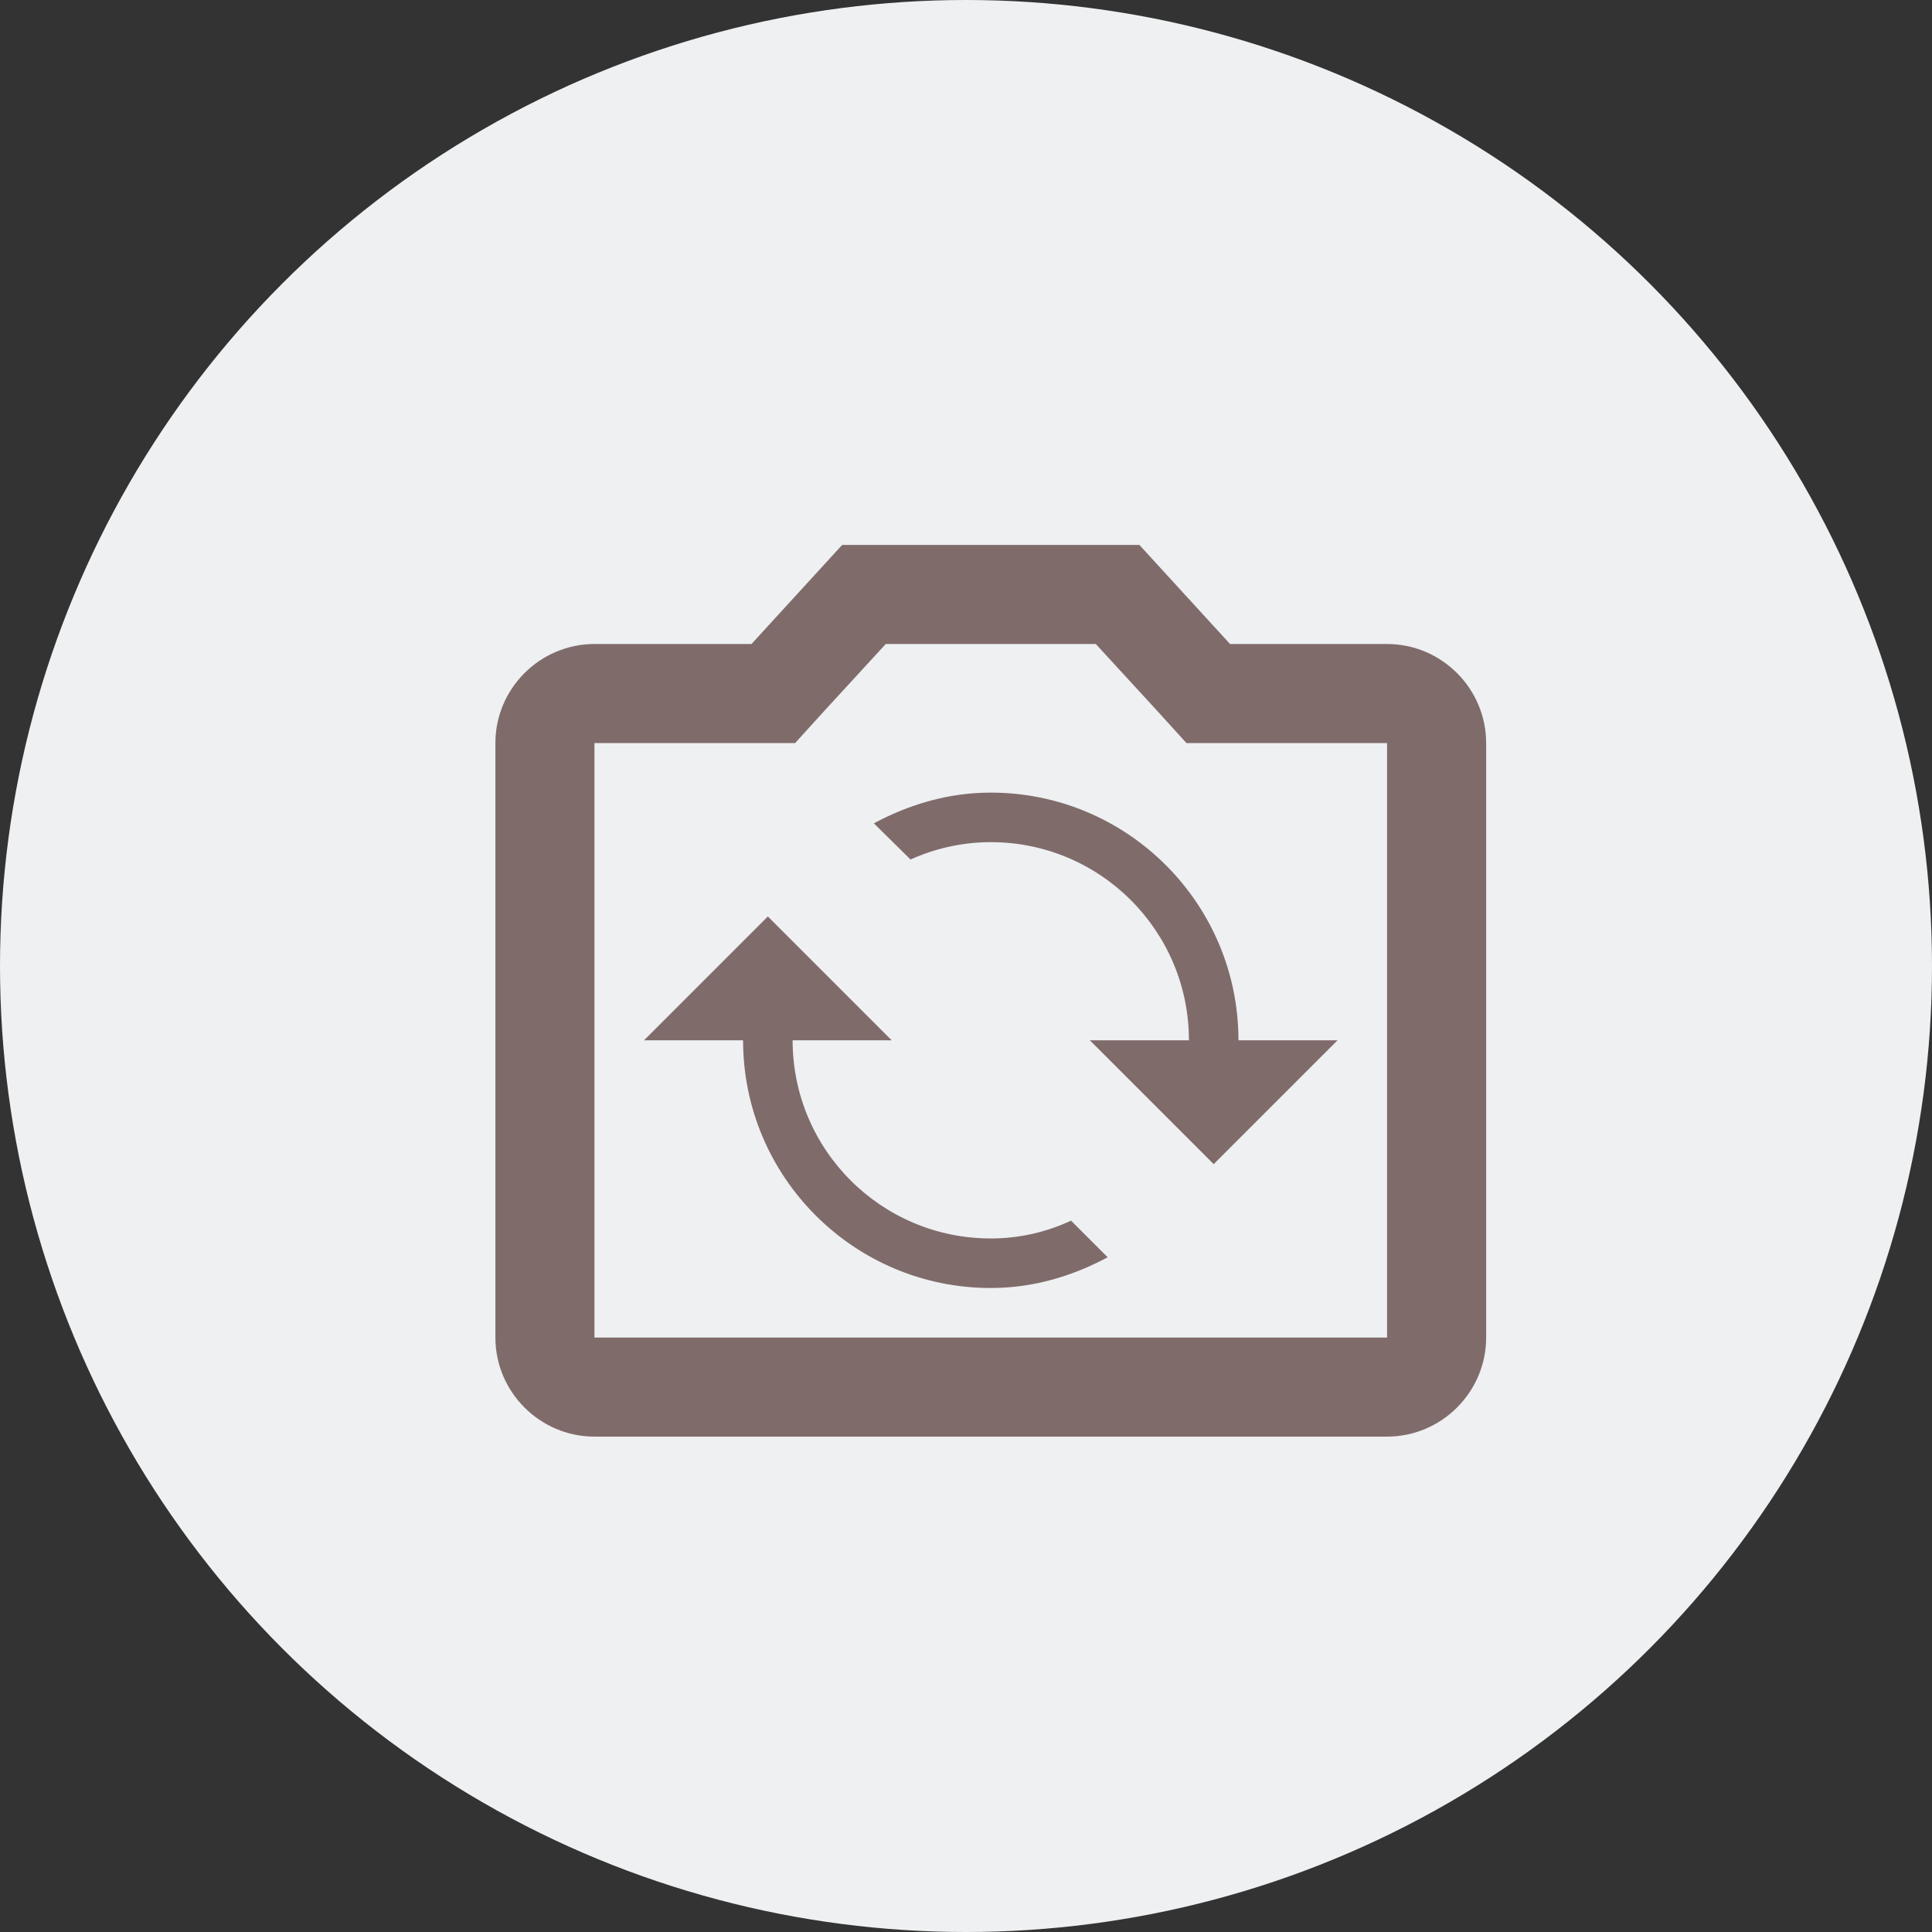 <svg width="39" height="39" viewBox="0 0 39 39" fill="none" xmlns="http://www.w3.org/2000/svg">
<rect x="0" y="0" width="39" height="39" fill="#333333" stroke="none"/>
<circle cx="19.5" cy="19.5" r="19.5" fill="#EEF0F2"/>
<path d="M28 13H24.83L23 11H17L15.17 13H12C10.9 13 10 13.9 10 15V27C10 28.1 10.9 29 12 29H28C29.1 29 30 28.1 30 27V15C30 13.9 29.1 13 28 13ZM28 27H12V15H16.05L16.64 14.35L17.88 13H22.12L23.36 14.35L23.95 15H28V27Z" fill="#806B6B"/>
<path d="M20 25C17.79 25 16 23.21 16 21H18L15.5 18.5L13 21H15C15 23.76 17.24 26 20 26C20.86 26 21.65 25.76 22.36 25.38L21.62 24.64C21.13 24.87 20.58 25 20 25Z" fill="#806B6B"/>
<path d="M20 16C19.14 16 18.35 16.24 17.64 16.62L18.38 17.35C18.87 17.13 19.42 17 20 17C22.21 17 24 18.79 24 21H22L24.5 23.5L27 21H25C25 18.24 22.76 16 20 16Z" fill="#806B6B"/>
</svg>
